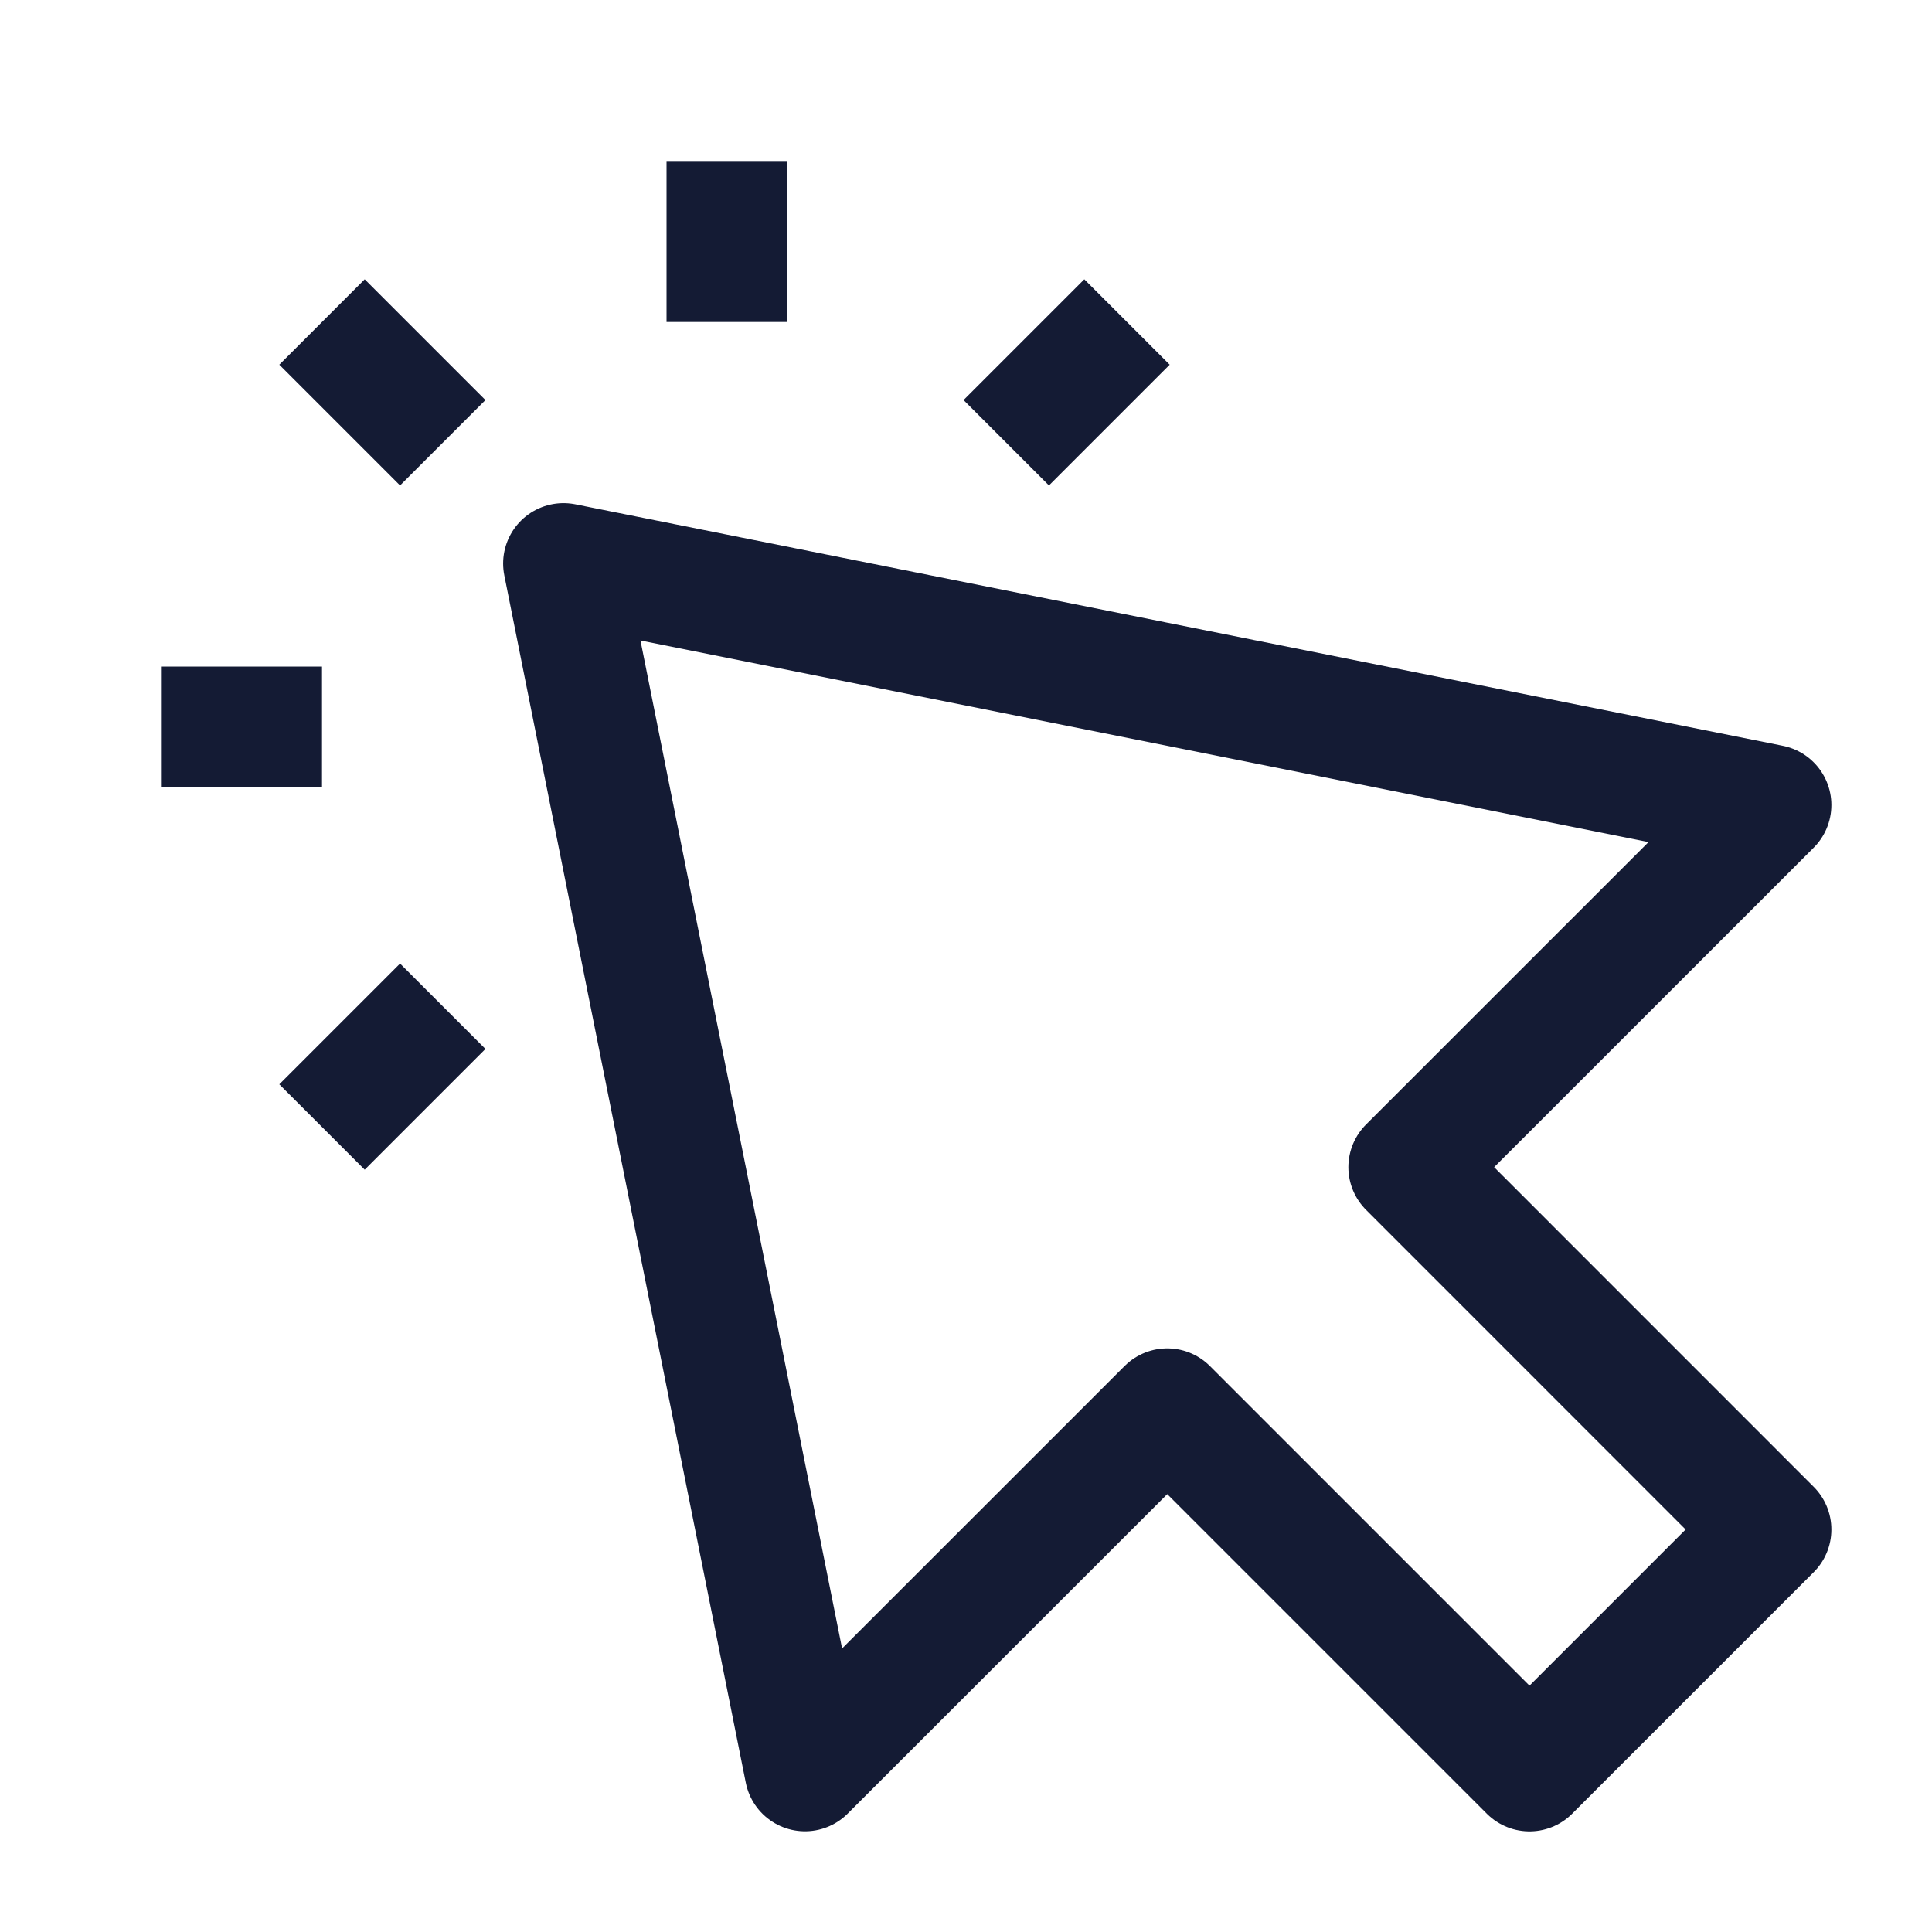 <svg width="24" height="24" viewBox="0 0 24 24" fill="none" xmlns="http://www.w3.org/2000/svg">
<path d="M22 10L7 7L10 21.999L14.5 17.5L19 22L22 19L17.5 14.499L22 10Z" stroke="#141B34" stroke-width="1.5" stroke-linecap="round" stroke-linejoin="round"/>
<path d="M9.03 4V2M5.5 5.5L4 4M4 9.03H2M5.5 12.5L4 14M14 4L12.5 5.5" stroke="#141B34" stroke-width="1.5" stroke-linejoin="round"/>
</svg>
